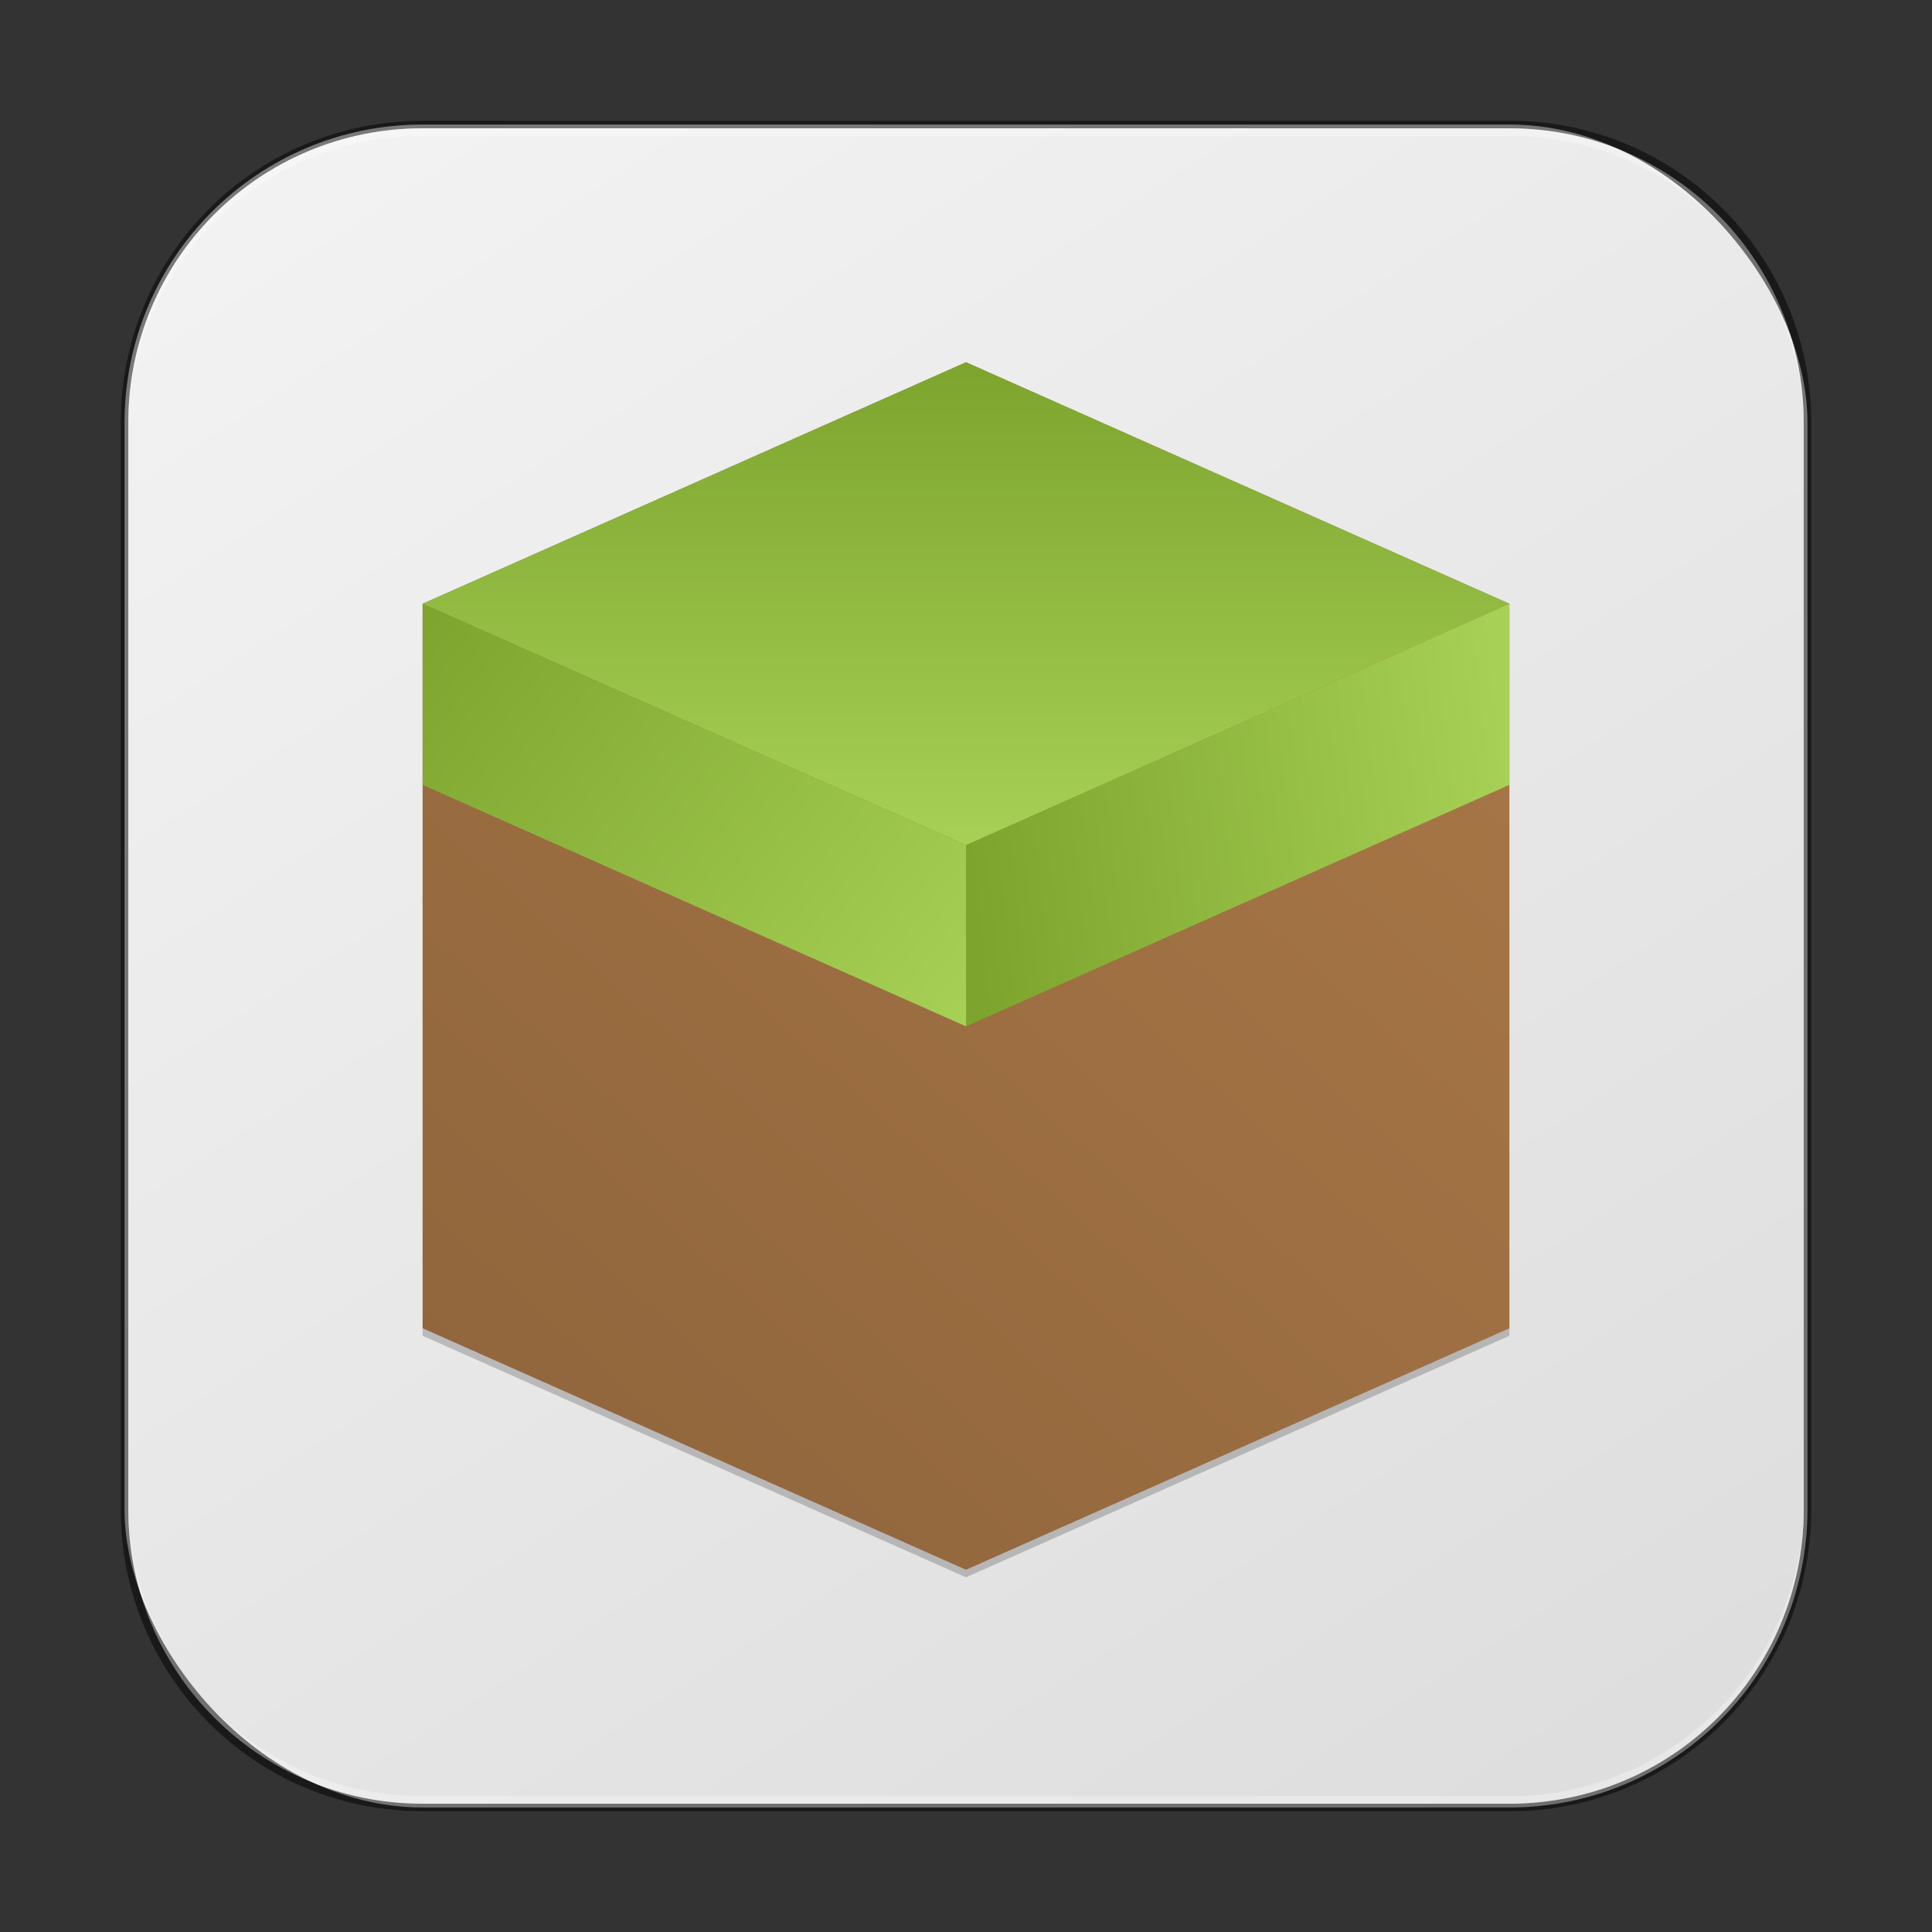 <?xml version="1.0" encoding="UTF-8" standalone="no"?>
<!-- Created with Inkscape (http://www.inkscape.org/) -->

<svg
   width="256"
   height="256"
   viewBox="0 0 256 256"
   version="1.1"
   id="svg5"
   sodipodi:docname="minecraft.svg"
   inkscape:version="1.2.1 (9c6d41e410, 2022-07-14)"
   xmlns:inkscape="http://www.inkscape.org/namespaces/inkscape"
   xmlns:sodipodi="http://sodipodi.sourceforge.net/DTD/sodipodi-0.dtd"
   xmlns:xlink="http://www.w3.org/1999/xlink"
   xmlns="http://www.w3.org/2000/svg"
   xmlns:svg="http://www.w3.org/2000/svg">
  <rect x="0" y="0" width="256" height="256" fill="#333333" stroke="none"/>
  <sodipodi:namedview
     id="namedview7"
     pagecolor="#ffffff"
     bordercolor="#666666"
     borderopacity="1.0"
     inkscape:showpageshadow="2"
     inkscape:pageopacity="0.0"
     inkscape:pagecheckerboard="0"
     inkscape:deskcolor="#d1d1d1"
     inkscape:document-units="px"
     showgrid="false"
     inkscape:zoom="2"
     inkscape:cx="-40.25"
     inkscape:cy="150.25"
     inkscape:window-width="1920"
     inkscape:window-height="1007"
     inkscape:window-x="0"
     inkscape:window-y="0"
     inkscape:window-maximized="1"
     inkscape:current-layer="svg5"
     showguides="false" />
  <defs
     id="defs2">
    <linearGradient
       inkscape:collect="always"
       xlink:href="#linearGradient22024"
       id="linearGradient3525"
       x1="49.758"
       y1="59.623"
       x2="14.242"
       y2="4.377"
       gradientUnits="userSpaceOnUse"
       gradientTransform="matrix(4.055,0,0,4.055,-1.745,-1.745)" />
    <linearGradient
       inkscape:collect="always"
       id="linearGradient22024">
      <stop
         style="stop-color:#dedede;stop-opacity:1;"
         offset="0"
         id="stop22020" />
      <stop
         style="stop-color:#f2f2f2;stop-opacity:1;"
         offset="1"
         id="stop22022" />
    </linearGradient>
    <linearGradient
       inkscape:collect="always"
       xlink:href="#linearGradient974"
       id="linearGradient2135"
       x1="26"
       y1="20"
       x2="44"
       y2="0"
       gradientUnits="userSpaceOnUse"
       gradientTransform="matrix(8,0,0,8,-152,48)" />
    <linearGradient
       inkscape:collect="always"
       id="linearGradient974">
      <stop
         style="stop-color:#8e643b;stop-opacity:1;"
         offset="0"
         id="stop970" />
      <stop
         style="stop-color:#ab7948;stop-opacity:1;"
         offset="1"
         id="stop972" />
    </linearGradient>
    <linearGradient
       inkscape:collect="always"
       xlink:href="#linearGradient1863"
       id="linearGradient2168"
       x1="35"
       y1="0"
       x2="35"
       y2="8"
       gradientUnits="userSpaceOnUse"
       gradientTransform="matrix(8,0,0,8,-152,48)" />
    <linearGradient
       inkscape:collect="always"
       id="linearGradient1863">
      <stop
         style="stop-color:#7da52e;stop-opacity:1;"
         offset="0"
         id="stop1859" />
      <stop
         style="stop-color:#a7d056;stop-opacity:1;"
         offset="1"
         id="stop1861" />
    </linearGradient>
    <linearGradient
       inkscape:collect="always"
       xlink:href="#linearGradient1863"
       id="linearGradient2160"
       x1="26"
       y1="4"
       x2="35"
       y2="11"
       gradientUnits="userSpaceOnUse"
       gradientTransform="matrix(8,0,0,8,-152,48)" />
    <linearGradient
       inkscape:collect="always"
       xlink:href="#linearGradient1863"
       id="linearGradient2152"
       x1="35"
       y1="8"
       x2="44"
       y2="7"
       gradientUnits="userSpaceOnUse"
       gradientTransform="matrix(8,0,0,8,-152,48)" />
  </defs>
  <rect
     style="fill:url(#linearGradient3525);fill-opacity:1;stroke:none;stroke-width:4.055"
     id="rect184"
     width="223"
     height="223"
     x="16.5"
     y="16.5"
     ry="39.5" />
  <path
     d="M 128,49 56,81 v 96 l 72,32 72,-32 V 81 Z"
     style="opacity:0.2;fill:#000000;fill-opacity:1;stroke-width:16;stroke-linecap:round;stroke-linejoin:round"
     id="path4107" />
  <path
     id="rect2093"
     style="fill:url(#linearGradient2135);fill-opacity:1;stroke-width:16;stroke-linecap:round;stroke-linejoin:round"
     d="M 128,48 56,80 v 96 l 72,32 72,-32 V 80 Z"
     sodipodi:nodetypes="ccccccc" />
  <path
     id="rect2137"
     style="fill:url(#linearGradient2168);fill-opacity:1;stroke-width:16;stroke-linecap:round;stroke-linejoin:round"
     d="M 128,48 200,80 128,112 56,80 Z"
     sodipodi:nodetypes="ccccc" />
  <path
     id="rect2140"
     style="fill:url(#linearGradient2160);fill-opacity:1;stroke-width:16;stroke-linecap:round;stroke-linejoin:round"
     d="m 56,80 72,32 v 24 L 56,104 Z"
     sodipodi:nodetypes="ccccc" />
  <path
     id="rect2143"
     style="fill:url(#linearGradient2152);fill-opacity:1;stroke-width:16;stroke-linecap:round;stroke-linejoin:round"
     d="m 128,112 72,-32 v 24 l -72,32 z"
     sodipodi:nodetypes="ccccc" />
  <path
     id="rect899"
     style="fill:#000000;stroke:none;stroke-width:4;opacity:0.5"
     d="M 56,16 C 33.84,16 16,33.84 16,56 v 144 c 0,22.16 17.84,40 40,40 h 144 c 22.16,0 40,-17.84 40,-40 V 56 C 240,33.84 222.16,16 200,16 Z m 0,1 h 144 c 21.606,0 39,17.394 39,39 v 144 c 0,21.606 -17.394,39 -39,39 H 56 C 34.394,239 17,221.606 17,200 V 56 C 17,34.394 34.394,17 56,17 Z" />
  <path
     id="rect441"
     style="opacity:0.3;fill:#ffffff"
     d="m 17,199 v 1 c 0,21.606 17.394,39 39,39 h 144 c 21.606,0 39,-17.394 39,-39 v -1 c 0,21.606 -17.394,39 -39,39 H 56 C 34.394,238 17,220.606 17,199 Z" />
  <path
     id="rect443"
     style="opacity:0.3;fill:#ffffff"
     d="M 56,17 C 34.394,17 17,34.394 17,56 v 1 C 17,35.394 34.394,18 56,18 h 144 c 21.606,0 39,17.394 39,39 V 56 C 239,34.394 221.606,17 200,17 Z" />
</svg>
